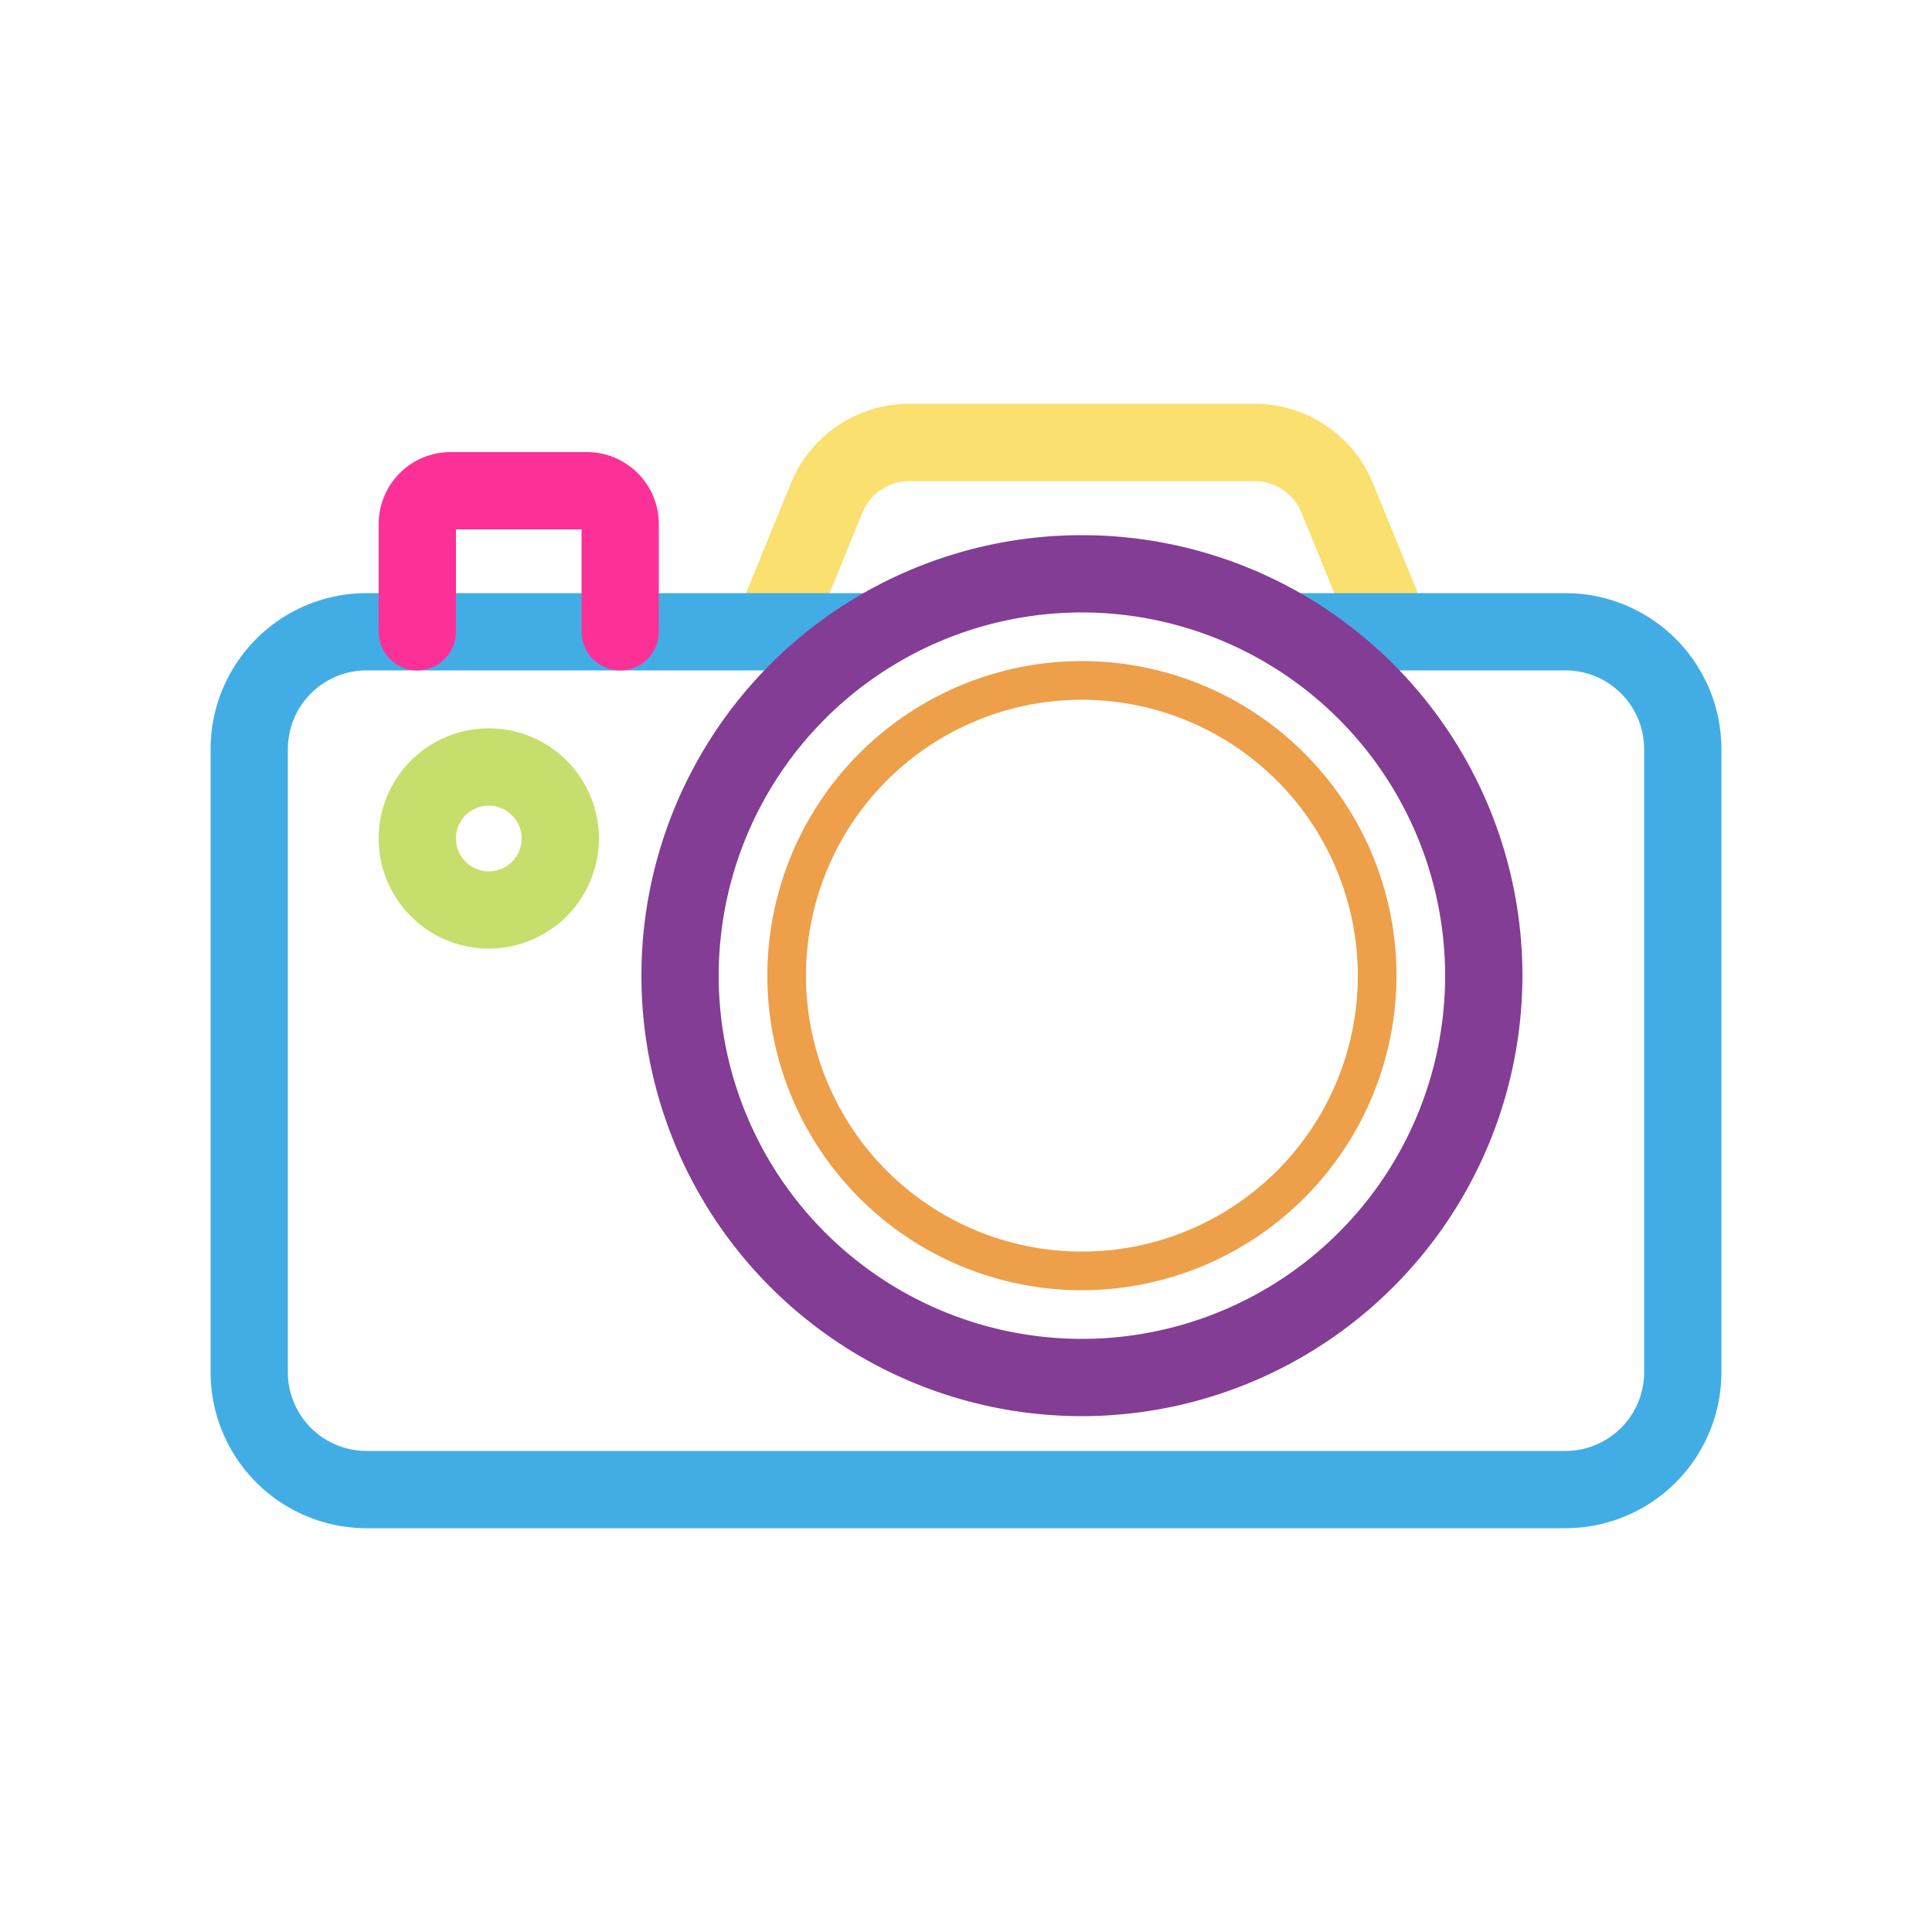 <svg id="Layer_1" data-name="Layer 1" xmlns="http://www.w3.org/2000/svg" viewBox="0 0 500 500"><defs><style>.cls-1{fill:#f9e06f;}.cls-2{fill:#42ade5;}.cls-3{fill:#fc3198;}.cls-4{fill:#c6de6c;}.cls-5{fill:#833d94;}.cls-6{fill:#ed9f4a;}</style></defs><title>icons</title><path class="cls-1" d="M360.21,173.5a10,10,0,0,1-9.27-6.22l-14.09-34.53a13.2,13.2,0,0,0-12.28-8.25H235.43a13.2,13.2,0,0,0-12.28,8.25l-14.09,34.53a10,10,0,0,1-18.52-7.56l14.09-34.53a33.14,33.14,0,0,1,30.8-20.69h89.14a33.14,33.14,0,0,1,30.8,20.69l14.09,34.53a10,10,0,0,1-9.25,13.78Z"/><path class="cls-2" d="M405.15,395.5H94.85A40.39,40.39,0,0,1,54.5,355.15V193.85A40.39,40.39,0,0,1,94.85,153.5H226.17a10,10,0,0,1,0,20H94.85A20.37,20.37,0,0,0,74.5,193.85v161.3A20.37,20.37,0,0,0,94.85,375.5h310.3a20.37,20.37,0,0,0,20.35-20.35V193.85a20.37,20.37,0,0,0-20.35-20.35H333.83a10,10,0,0,1,0-20h71.32a40.39,40.39,0,0,1,40.35,40.35v161.3A40.39,40.39,0,0,1,405.15,395.5Z"/><path class="cls-3" d="M160.5,173.5a10,10,0,0,1-10-10V137H118v26.5a10,10,0,0,1-20,0V135.59A18.61,18.61,0,0,1,116.59,117h35.32a18.61,18.61,0,0,1,18.59,18.59V163.5A10,10,0,0,1,160.5,173.5Z"/><path class="cls-4" d="M126.5,245.5A28.5,28.5,0,1,1,155,217,28.54,28.54,0,0,1,126.5,245.5Zm0-37A8.5,8.5,0,1,0,135,217,8.51,8.51,0,0,0,126.5,208.5Z"/><path class="cls-5" d="M280,366.5a114,114,0,1,1,114-114A114.13,114.13,0,0,1,280,366.5Zm0-208a94,94,0,1,0,94,94A94.11,94.11,0,0,0,280,158.5Z"/><path class="cls-6" d="M280,333.91a81.41,81.41,0,1,1,81.41-81.41A81.5,81.5,0,0,1,280,333.91Zm0-152.82a71.41,71.41,0,1,0,71.41,71.41A71.5,71.5,0,0,0,280,181.09Z"/></svg>